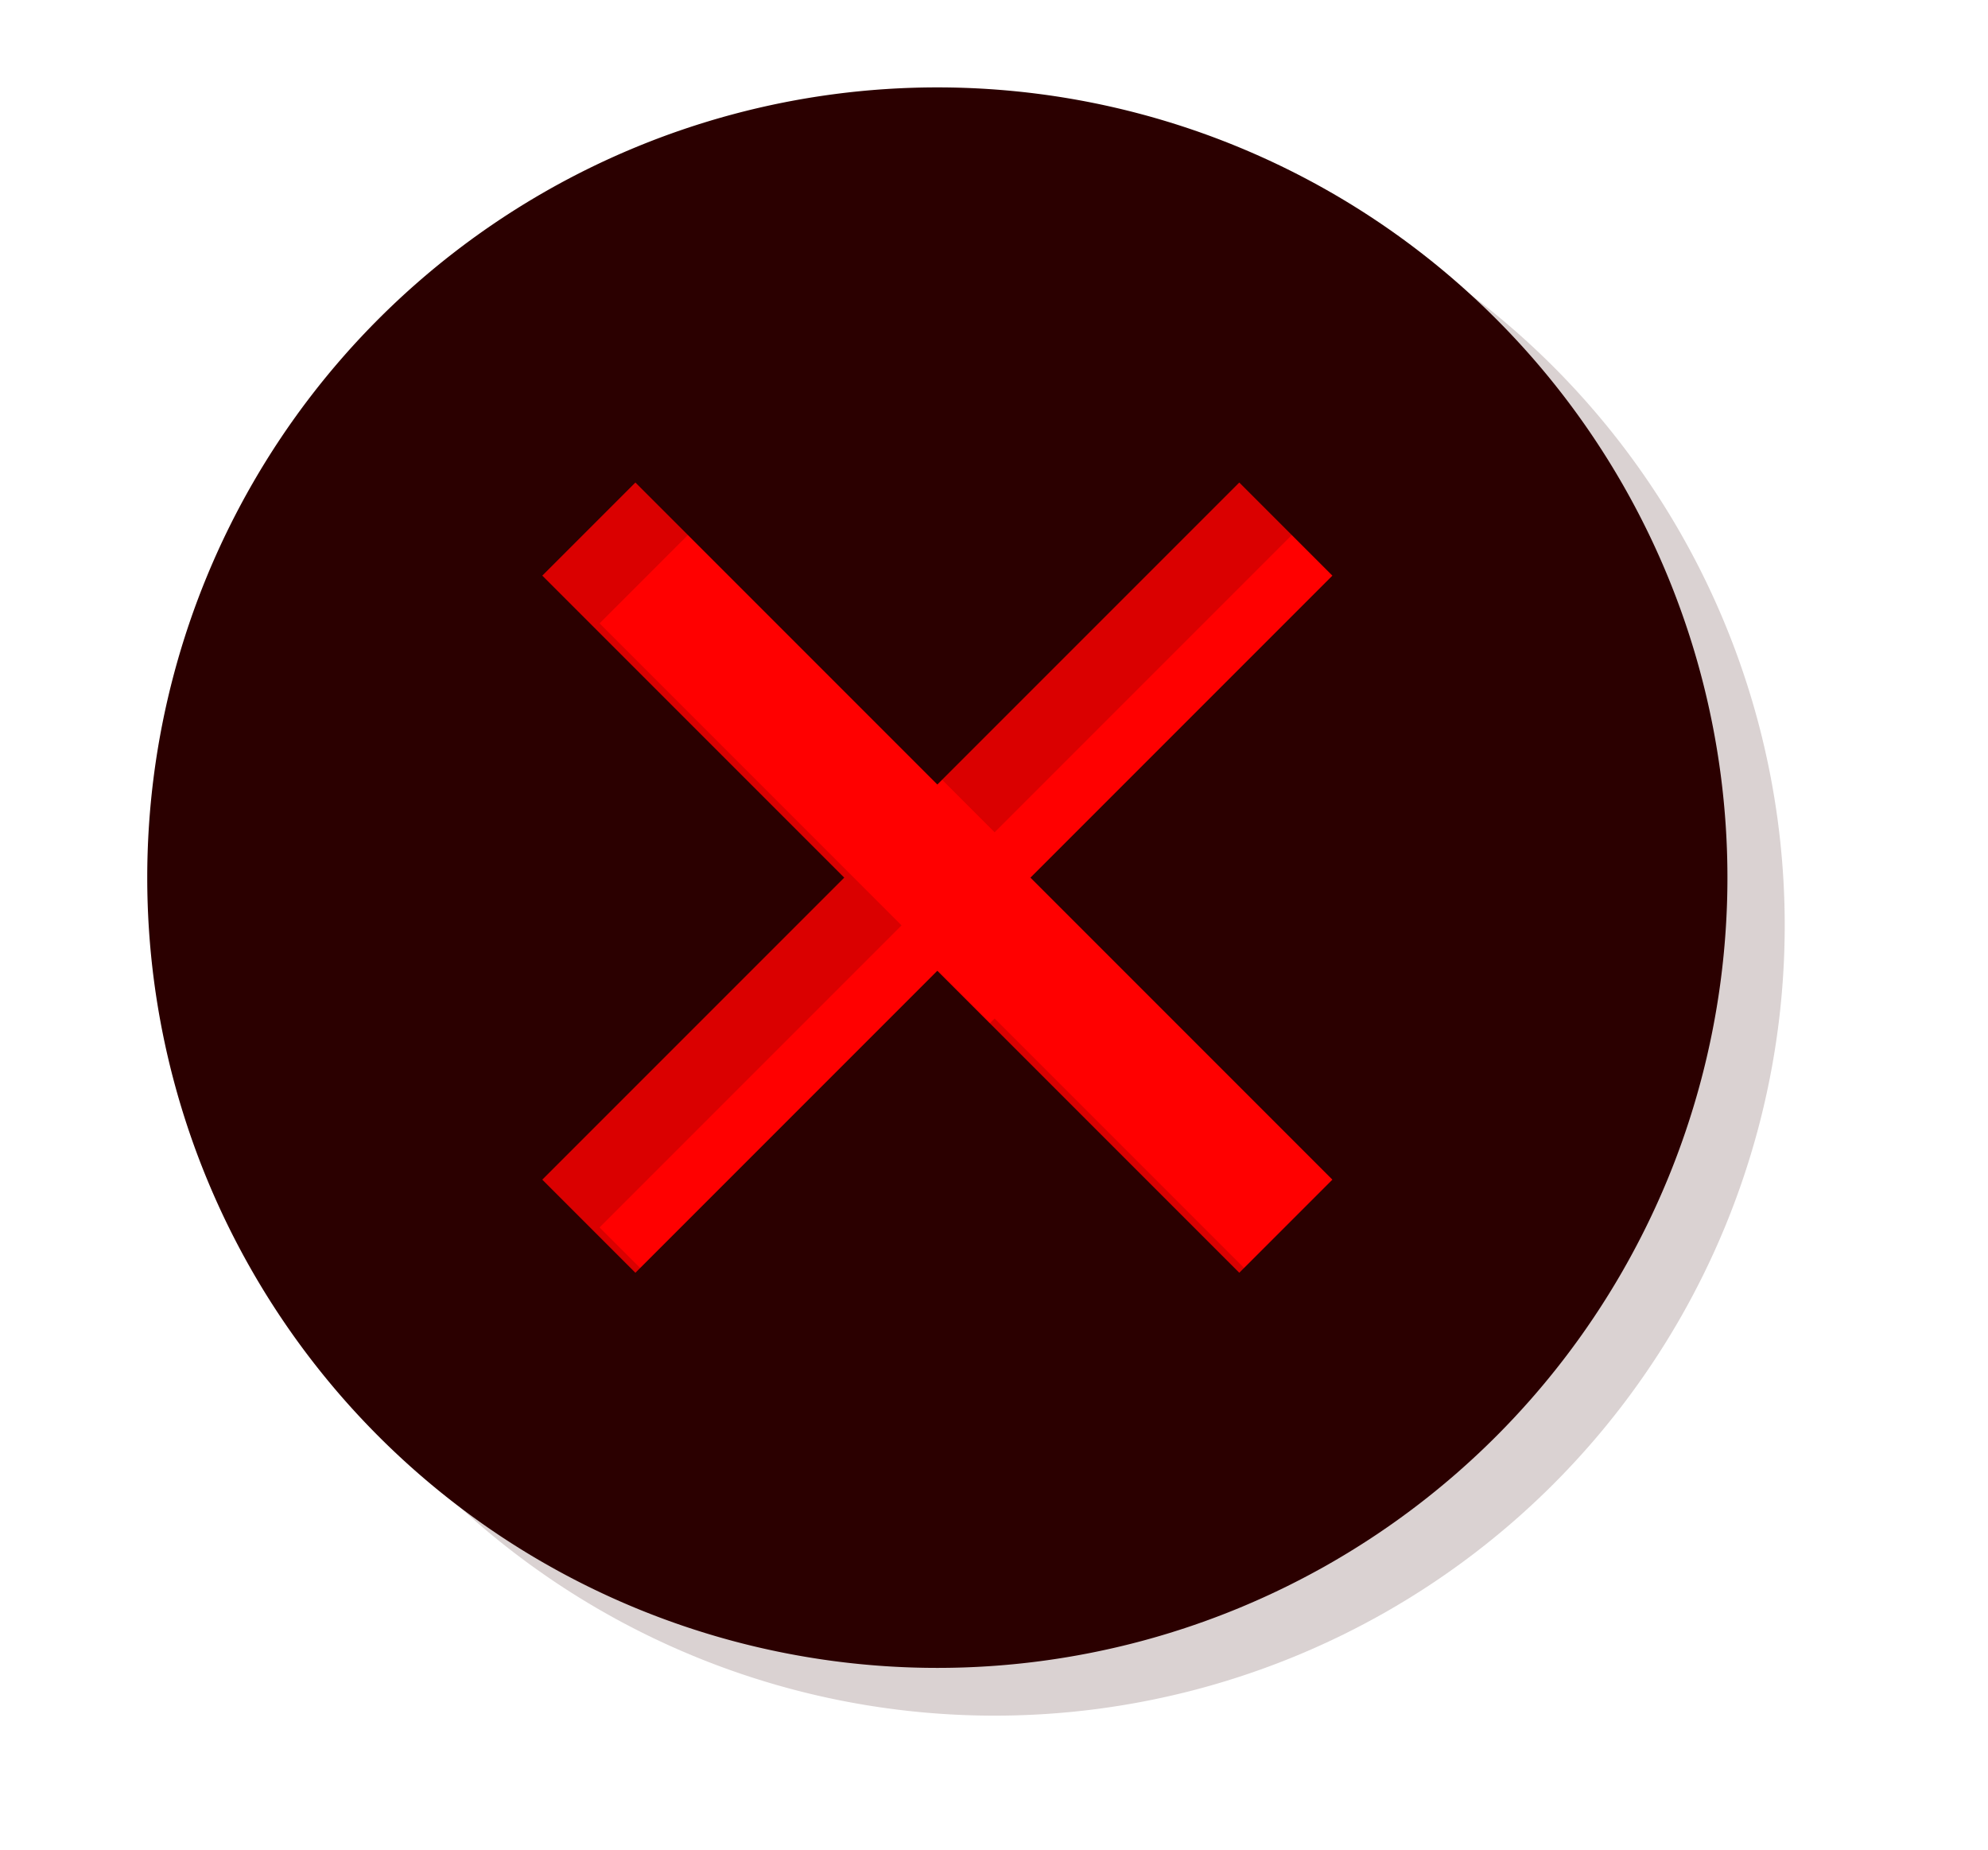 <?xml version="1.0" encoding="UTF-8" standalone="no"?>
<!-- Created with Inkscape (http://www.inkscape.org/) -->

<svg
   xmlns:dc="http://purl.org/dc/elements/1.1/"
   xmlns:cc="http://creativecommons.org/ns#"
   xmlns:rdf="http://www.w3.org/1999/02/22-rdf-syntax-ns#"
   xmlns:svg="http://www.w3.org/2000/svg"
   xmlns="http://www.w3.org/2000/svg"
   xmlns:sodipodi="http://sodipodi.sourceforge.net/DTD/sodipodi-0.dtd"
   xmlns:inkscape="http://www.inkscape.org/namespaces/inkscape"
   version="1.1"
   width="1365"
   height="1270"
   id="svg2"
   inkscape:version="0.91 r13725"
   sodipodi:docname="exit.svg"
   inkscape:export-filename="/home/tom/DEVELOP/QT5/nootka/spare_parts/mobile/exit.png"
   inkscape:export-xdpi="16.866142"
   inkscape:export-ydpi="16.866142">
  <sodipodi:namedview
     pagecolor="#ffffff"
     bordercolor="#666666"
     borderopacity="1"
     objecttolerance="10"
     gridtolerance="10"
     guidetolerance="10"
     inkscape:pageopacity="0"
     inkscape:pageshadow="2"
     inkscape:window-width="1600"
     inkscape:window-height="1163"
     id="namedview10"
     showgrid="false"
     inkscape:zoom="0.3337544"
     inkscape:cx="869.8834"
     inkscape:cy="815.16015"
     inkscape:window-x="0"
     inkscape:window-y="0"
     inkscape:window-maximized="1"
     inkscape:current-layer="svg2"
     fit-margin-top="0"
     fit-margin-left="0"
     fit-margin-right="0"
     fit-margin-bottom="0" />
  <defs
     id="defs4">
    <linearGradient
       id="linearGradient4084">
      <stop
         style="stop-color:#ffe680;stop-opacity:1;"
         offset="0"
         id="stop4086" />
      <stop
         style="stop-color:#ffe680;stop-opacity:0;"
         offset="1"
         id="stop4088" />
    </linearGradient>
    <filter
       id="filter5557"
       inkscape:label="In and Out"
       inkscape:menu="Shadows and Glows"
       inkscape:menu-tooltip="Inner colorized shadow, outer black shadow"
       color-interpolation-filters="sRGB">
      <feGaussianBlur
         id="feGaussianBlur5559"
         result="result0"
         in="SourceAlpha"
         stdDeviation="4" />
      <feOffset
         id="feOffset5561"
         dx="5"
         dy="5"
         result="result4" />
      <feComposite
         id="feComposite5563"
         in2="result4"
         in="SourceGraphic"
         operator="xor"
         result="result3" />
    </filter>
    <linearGradient
       id="linearGradient3295-9-6">
      <stop
         style="stop-color:#63e9ff;stop-opacity:1;"
         offset="0"
         id="stop3297-7-7" />
      <stop
         style="stop-color:#ffffff;stop-opacity:0;"
         offset="1"
         id="stop3299-7-3" />
    </linearGradient>
    <linearGradient
       id="linearGradient6404-3">
      <stop
         id="stop6406-5"
         offset="0"
         style="stop-color:#081e3e;stop-opacity:1;" />
      <stop
         id="stop6408-23"
         offset="1"
         style="stop-color:#387de4;stop-opacity:1;" />
    </linearGradient>
    <linearGradient
       id="linearGradient3202-1">
      <stop
         style="stop-color:#cdeeff;stop-opacity:1;"
         offset="0"
         id="stop3204-2" />
      <stop
         style="stop-color:#d2e8ed;stop-opacity:0;"
         offset="1"
         id="stop3206-4" />
    </linearGradient>
    <radialGradient
       id="XMLID_4_-1"
       cx="48"
       cy="-0.215"
       r="55.148"
       gradientTransform="matrix(0.979,0,0,0.973,133,20.876)"
       gradientUnits="userSpaceOnUse">
      <stop
         offset="0"
         style="stop-color:#72D13D"
         id="stop3082-3" />
      <stop
         offset="0.355"
         style="stop-color:#35AC1C"
         id="stop3084-6" />
      <stop
         offset="0.619"
         style="stop-color:#0F9508"
         id="stop3086-1" />
      <stop
         offset="0.757"
         style="stop-color:#008C00"
         id="stop3088-4" />
      <stop
         offset="1"
         style="stop-color:#007A00"
         id="stop3090-4" />
    </radialGradient>
    <linearGradient
       id="linearGradient6666-1">
      <stop
         style="stop-color:#9fc1f2;stop-opacity:1;"
         offset="0"
         id="stop6668-8" />
      <stop
         id="stop3183-8"
         offset="0.5"
         style="stop-color:#587eb5;stop-opacity:1;" />
      <stop
         style="stop-color:#0c2a58;stop-opacity:1;"
         offset="1"
         id="stop6670-93" />
    </linearGradient>
    <linearGradient
       id="linearGradient2591">
      <stop
         style="stop-color:#73d216"
         offset="0"
         id="stop2593" />
      <stop
         style="stop-color:#4e9a06"
         offset="1"
         id="stop2595" />
    </linearGradient>
    <filter
       inkscape:collect="always"
       style="color-interpolation-filters:sRGB"
       id="filter7168"
       x="-0.036"
       width="1.072"
       y="-0.036"
       height="1.072">
      <feGaussianBlur
         inkscape:collect="always"
         stdDeviation="14.876"
         id="feGaussianBlur7170" />
    </filter>
  </defs>
  <rect
     style="fill:#ffffff;fill-opacity:1;stroke:none"
     id="rect5537"
     width="1306.6"
     height="1197.055"
     x="1.7"
     y="25.194"
     ry="136.87" />
  <g
     transform="matrix(0.782,0,0,0.782,-209.098,981.047)"
     style="font-size:600px;font-style:normal;font-variant:normal;font-weight:normal;font-stretch:normal;line-height:125%;letter-spacing:0px;word-spacing:0px;fill:#000000;fill-opacity:1;stroke:none;font-family:Emmentaler;-inkscape-font-specification:Emmentaler"
     id="text5163" />
  <g
     transform="matrix(0.782,0,0,0.782,-209.098,981.047)"
     style="font-size:600px;font-style:normal;font-variant:normal;font-weight:normal;font-stretch:normal;line-height:125%;letter-spacing:0px;word-spacing:0px;fill:#000000;fill-opacity:1;stroke:none;font-family:Emmentaler;-inkscape-font-specification:Emmentaler"
     id="text5167" />
  <g
     transform="matrix(-0.558,-0.657,0,1,382.921,501.577)"
     style="font-size:600px;font-style:normal;font-variant:normal;font-weight:normal;font-stretch:normal;line-height:125%;letter-spacing:0px;word-spacing:0px;fill:#000000;fill-opacity:1;stroke:none;font-family:Emmentaler;-inkscape-font-specification:Emmentaler"
     id="text5163-8" />
  <g
     transform="matrix(-0.558,-0.657,0,1,382.921,501.577)"
     style="font-size:600px;font-style:normal;font-variant:normal;font-weight:normal;font-stretch:normal;line-height:125%;letter-spacing:0px;word-spacing:0px;fill:#000000;fill-opacity:1;stroke:none;font-family:Emmentaler;-inkscape-font-specification:Emmentaler"
     id="text5167-7" />
  <rect
     style="fill:#ffffff;fill-opacity:1;stroke:none;filter:url(#filter5557)"
     id="rect5537-4"
     width="284.497"
     height="260.645"
     x="2018.768"
     y="592.268"
     ry="29.802"
     transform="matrix(4.597,0,0,4.597,-9261.238,-2699.786)" />
  <g
     id="g7178"
     transform="matrix(1.094,0,0,1.094,-53.771,-45.277)">
    <circle
       r="330.587"
       cy="580.122"
       cx="634.325"
       id="path4139"
       style="opacity:1;fill:#ff0000;fill-opacity:1;stroke:none" />
    <path
       inkscape:connector-curvature="0"
       id="path4142-6"
       d="M 673.401,126.19 A 495.881,495.881 0 0 0 177.52,622.071 495.881,495.881 0 0 0 673.401,1117.953 495.881,495.881 0 0 0 1169.282,622.071 495.881,495.881 0 0 0 673.401,126.19 Z m -189.507,247.941 189.507,189.507 189.507,-189.507 58.434,58.434 -189.507,189.507 189.507,189.507 -58.434,58.434 L 673.401,680.505 483.894,870.012 425.46,811.578 614.967,622.071 425.46,432.564 l 58.434,-58.434 z"
       style="opacity:0.418;fill:#2b0000;fill-opacity:1;stroke:none;filter:url(#filter7168)" />
    <path
       inkscape:connector-curvature="0"
       id="path4142-6-7"
       d="M 637.446,96.228 A 495.881,495.881 0 0 0 141.565,592.109 495.881,495.881 0 0 0 637.446,1087.99 495.881,495.881 0 0 0 1133.327,592.109 495.881,495.881 0 0 0 637.446,96.228 Z m -189.507,247.941 189.507,189.507 189.507,-189.507 58.434,58.434 -189.507,189.507 189.507,189.507 -58.434,58.434 -189.507,-189.507 -189.507,189.507 -58.434,-58.434 189.507,-189.507 -189.507,-189.507 58.434,-58.434 z"
       style="opacity:1;fill:#2b0000;fill-opacity:1;stroke:none" />
  </g>
</svg>
